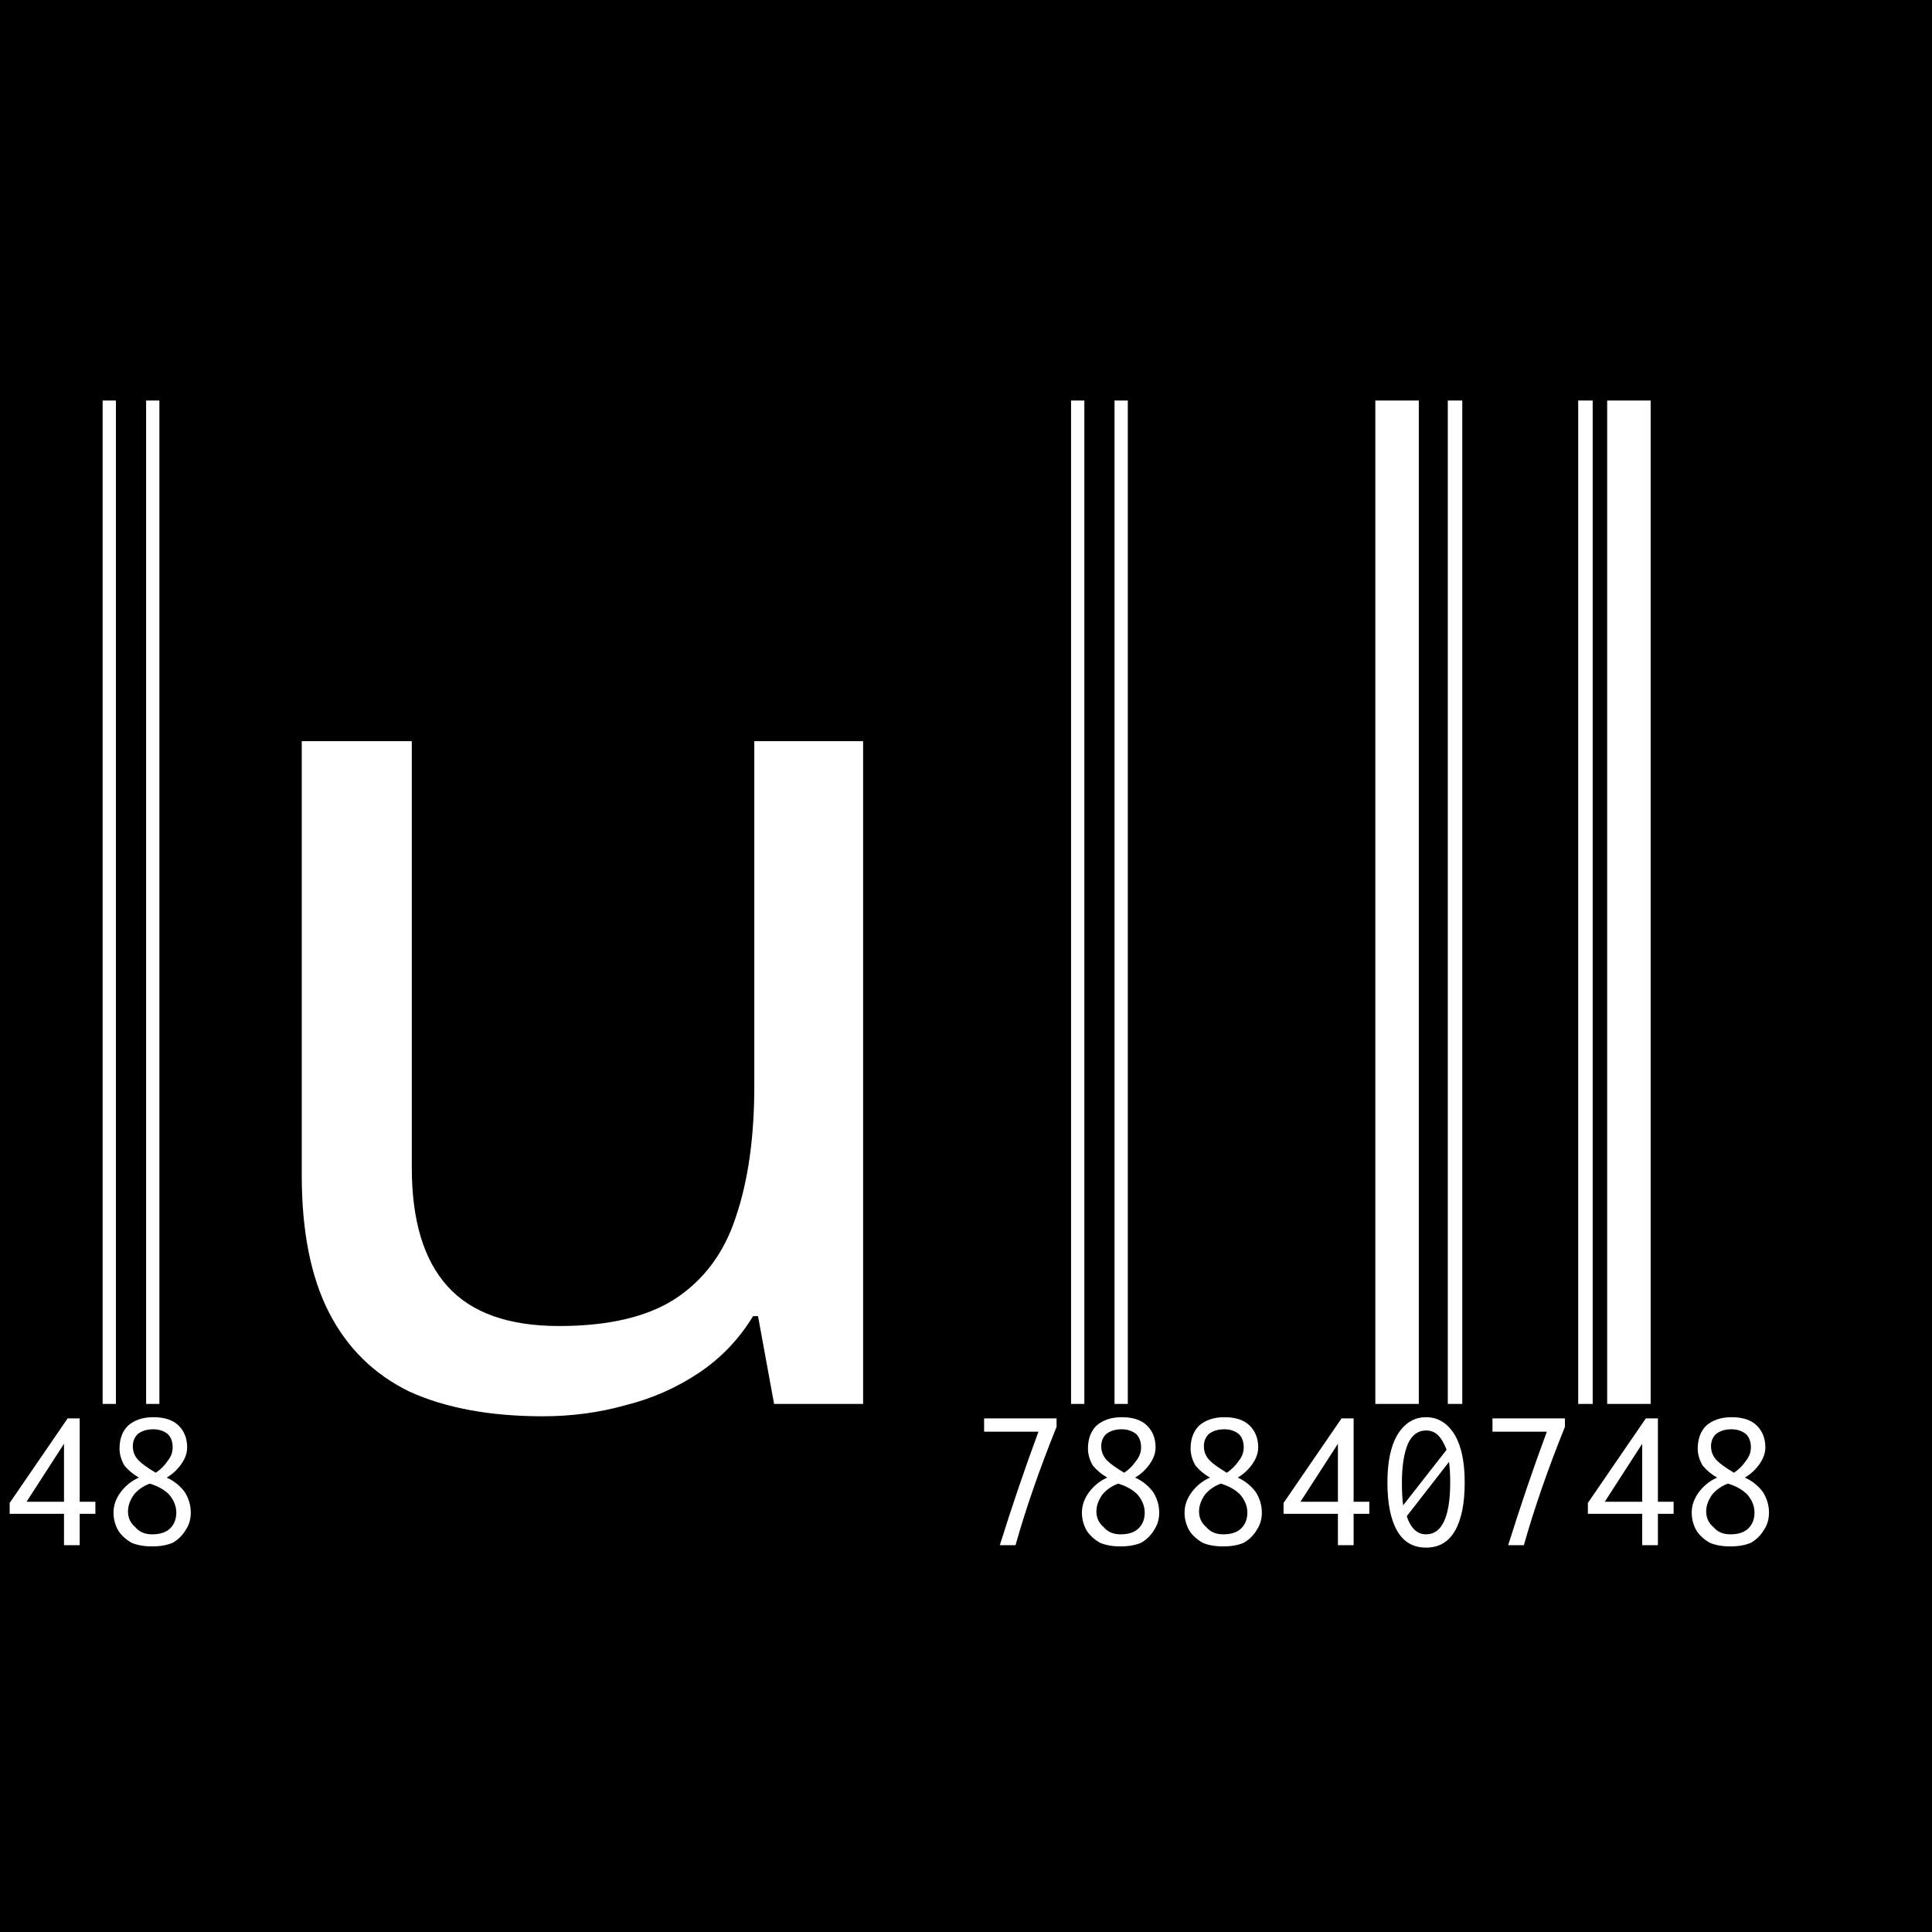 <svg width="150" height="150" viewBox="0 0 150 150" fill="none" xmlns="http://www.w3.org/2000/svg">
<path d="M0 0H150V150H0V0Z" fill="black"/>
<path d="M4.969 117.531H0.75V116.688L5.25 110.125H6.188V116.594H7.406V117.531H6.188V119.969H4.969V117.531ZM4.969 116.594V112.094L2.062 116.594H4.969Z" fill="white"/>
<path d="M7.969 109V31.094H9V109H7.969ZM11.344 109V31.094H12.375V109H11.344ZM11.812 120.062C11.188 120.062 10.656 119.969 10.219 119.781C9.781 119.531 9.438 119.219 9.188 118.844C8.938 118.406 8.812 117.938 8.812 117.438C8.812 116.875 9 116.344 9.375 115.844C9.75 115.344 10.219 114.969 10.781 114.719C10.344 114.469 9.969 114.156 9.656 113.781C9.406 113.344 9.281 112.906 9.281 112.469C9.281 111.719 9.5 111.125 9.938 110.688C10.438 110.25 11.094 110.031 11.906 110.031C12.781 110.031 13.438 110.25 13.875 110.688C14.312 111.125 14.531 111.688 14.531 112.375C14.531 112.812 14.375 113.25 14.062 113.688C13.75 114.125 13.375 114.469 12.938 114.719C13.5 114.969 13.969 115.344 14.344 115.844C14.656 116.344 14.812 116.875 14.812 117.438C14.812 117.938 14.688 118.375 14.438 118.75C14.188 119.188 13.844 119.531 13.406 119.781C12.969 119.969 12.438 120.062 11.812 120.062ZM12.094 114.344C12.469 114.094 12.781 113.781 13.031 113.406C13.281 113.094 13.406 112.75 13.406 112.375C13.406 111.938 13.281 111.594 13.031 111.344C12.719 111.094 12.344 110.969 11.906 110.969C11.406 110.969 11 111.094 10.688 111.344C10.438 111.594 10.312 111.906 10.312 112.281C10.312 112.719 10.469 113.094 10.781 113.406C11.031 113.656 11.469 113.969 12.094 114.344ZM11.812 119.125C12.438 119.125 12.906 118.969 13.219 118.656C13.531 118.344 13.688 117.938 13.688 117.438C13.688 116.938 13.5 116.469 13.125 116.031C12.75 115.656 12.25 115.375 11.625 115.188C11.125 115.375 10.719 115.656 10.406 116.031C10.094 116.469 9.938 116.906 9.938 117.344C9.938 117.844 10.125 118.25 10.5 118.562C10.812 118.938 11.25 119.125 11.812 119.125Z" fill="white"/>
<path d="M67.012 57.544V109H60.1L58.852 102.184H58.468C57.38 103.976 55.972 105.448 54.244 106.6C52.516 107.752 50.628 108.584 48.58 109.096C46.532 109.672 44.388 109.96 42.148 109.96C38.052 109.96 34.596 109.32 31.78 108.04C29.028 106.696 26.948 104.648 25.54 101.896C24.132 99.144 23.428 95.592 23.428 91.24V57.544H31.972V90.664C31.972 94.76 32.9 97.832 34.756 99.88C36.612 101.928 39.492 102.952 43.396 102.952C47.236 102.952 50.244 102.248 52.42 100.84C54.66 99.368 56.228 97.256 57.124 94.504C58.084 91.688 58.564 88.296 58.564 84.328V57.544H67.012Z" fill="white"/>
<path d="M77.625 119.969C78.562 116.969 79.562 114.031 80.625 111.156H76.406V110.125H82.031V110.781C80.719 114.031 79.656 117.094 78.844 119.969H77.625Z" fill="white"/>
<path d="M83.156 109V31.094H84.188V109H83.156ZM86.531 109V31.094H87.562V109H86.531ZM87 120.062C86.375 120.062 85.844 119.969 85.406 119.781C84.969 119.531 84.625 119.219 84.375 118.844C84.125 118.406 84 117.938 84 117.438C84 116.875 84.188 116.344 84.562 115.844C84.938 115.344 85.406 114.969 85.969 114.719C85.531 114.469 85.156 114.156 84.844 113.781C84.594 113.344 84.469 112.906 84.469 112.469C84.469 111.719 84.688 111.125 85.125 110.688C85.625 110.25 86.281 110.031 87.094 110.031C87.969 110.031 88.625 110.25 89.062 110.688C89.5 111.125 89.719 111.688 89.719 112.375C89.719 112.812 89.562 113.25 89.25 113.688C88.938 114.125 88.562 114.469 88.125 114.719C88.688 114.969 89.156 115.344 89.531 115.844C89.844 116.344 90 116.875 90 117.438C90 117.938 89.875 118.375 89.625 118.75C89.375 119.188 89.031 119.531 88.594 119.781C88.156 119.969 87.625 120.062 87 120.062ZM87.281 114.344C87.656 114.094 87.969 113.781 88.219 113.406C88.469 113.094 88.594 112.75 88.594 112.375C88.594 111.938 88.469 111.594 88.219 111.344C87.906 111.094 87.531 110.969 87.094 110.969C86.594 110.969 86.188 111.094 85.875 111.344C85.625 111.594 85.5 111.906 85.5 112.281C85.5 112.719 85.656 113.094 85.969 113.406C86.219 113.656 86.656 113.969 87.281 114.344ZM87 119.125C87.625 119.125 88.094 118.969 88.406 118.656C88.719 118.344 88.875 117.938 88.875 117.438C88.875 116.938 88.688 116.469 88.312 116.031C87.938 115.656 87.438 115.375 86.812 115.188C86.312 115.375 85.906 115.656 85.594 116.031C85.281 116.469 85.125 116.906 85.125 117.344C85.125 117.844 85.312 118.25 85.688 118.562C86 118.938 86.438 119.125 87 119.125Z" fill="white"/>
<path d="M94.969 120.062C94.344 120.062 93.812 119.969 93.375 119.781C92.938 119.531 92.594 119.219 92.344 118.844C92.094 118.406 91.969 117.938 91.969 117.438C91.969 116.875 92.156 116.344 92.531 115.844C92.906 115.344 93.375 114.969 93.938 114.719C93.5 114.469 93.125 114.156 92.812 113.781C92.562 113.344 92.438 112.906 92.438 112.469C92.438 111.719 92.656 111.125 93.094 110.688C93.594 110.25 94.25 110.031 95.062 110.031C95.938 110.031 96.594 110.25 97.031 110.688C97.469 111.125 97.688 111.688 97.688 112.375C97.688 112.812 97.531 113.25 97.219 113.688C96.906 114.125 96.531 114.469 96.094 114.719C96.656 114.969 97.125 115.344 97.5 115.844C97.812 116.344 97.969 116.875 97.969 117.438C97.969 117.938 97.844 118.375 97.594 118.75C97.344 119.188 97 119.531 96.562 119.781C96.125 119.969 95.594 120.062 94.969 120.062ZM95.25 114.344C95.625 114.094 95.938 113.781 96.188 113.406C96.438 113.094 96.562 112.75 96.562 112.375C96.562 111.938 96.438 111.594 96.188 111.344C95.875 111.094 95.5 110.969 95.062 110.969C94.562 110.969 94.156 111.094 93.844 111.344C93.594 111.594 93.469 111.906 93.469 112.281C93.469 112.719 93.625 113.094 93.938 113.406C94.188 113.656 94.625 113.969 95.25 114.344ZM94.969 119.125C95.594 119.125 96.062 118.969 96.375 118.656C96.688 118.344 96.844 117.938 96.844 117.438C96.844 116.938 96.656 116.469 96.281 116.031C95.906 115.656 95.406 115.375 94.781 115.188C94.281 115.375 93.875 115.656 93.562 116.031C93.25 116.469 93.094 116.906 93.094 117.344C93.094 117.844 93.281 118.25 93.656 118.562C93.969 118.938 94.406 119.125 94.969 119.125Z" fill="white"/>
<path d="M103.875 117.531H99.656V116.688L104.156 110.125H105.094V116.594H106.312V117.531H105.094V119.969H103.875V117.531ZM103.875 116.594V112.094L100.969 116.594H103.875Z" fill="white"/>
<path d="M106.781 109V31.094H110.156V109H106.781ZM112.406 109V31.094H113.531V109H112.406ZM110.719 110.031C111.656 110.031 112.406 110.5 112.969 111.438C113.469 112.312 113.719 113.531 113.719 115.094C113.719 116.719 113.469 117.969 112.969 118.844C112.469 119.719 111.719 120.156 110.719 120.156C109.719 120.156 108.969 119.719 108.469 118.844C107.969 117.969 107.719 116.719 107.719 115.094C107.719 113.531 107.969 112.312 108.469 111.438C109.031 110.5 109.781 110.031 110.719 110.031ZM110.719 111.062C110.094 111.062 109.625 111.406 109.312 112.094C109 112.844 108.844 113.844 108.844 115.094C108.844 115.781 108.875 116.375 108.938 116.875L112.312 112.562C112.125 112.062 111.906 111.688 111.656 111.438C111.406 111.188 111.094 111.062 110.719 111.062ZM110.719 119.125C111.344 119.125 111.812 118.781 112.125 118.094C112.438 117.406 112.594 116.406 112.594 115.094C112.594 114.469 112.562 113.938 112.5 113.5L109.219 117.719C109.531 118.656 110.031 119.125 110.719 119.125Z" fill="white"/>
<path d="M117.094 119.969C118.031 116.969 119.031 114.031 120.094 111.156H115.875V110.125H121.5V110.781C120.188 114.031 119.125 117.094 118.312 119.969H117.094Z" fill="white"/>
<path d="M122.531 109V31.094H123.656V109H122.531ZM124.781 109V31.094H128.156V109H124.781ZM127.5 117.531H123.281V116.688L127.781 110.125H128.719V116.594H129.938V117.531H128.719V119.969H127.5V117.531ZM127.5 116.594V112.094L124.594 116.594H127.5Z" fill="white"/>
<path d="M134.344 120.062C133.719 120.062 133.188 119.969 132.75 119.781C132.312 119.531 131.969 119.219 131.719 118.844C131.469 118.406 131.344 117.938 131.344 117.438C131.344 116.875 131.531 116.344 131.906 115.844C132.281 115.344 132.75 114.969 133.312 114.719C132.875 114.469 132.5 114.156 132.188 113.781C131.938 113.344 131.812 112.906 131.812 112.469C131.812 111.719 132.031 111.125 132.469 110.688C132.969 110.25 133.625 110.031 134.438 110.031C135.312 110.031 135.969 110.25 136.406 110.688C136.844 111.125 137.062 111.688 137.062 112.375C137.062 112.812 136.906 113.25 136.594 113.688C136.281 114.125 135.906 114.469 135.469 114.719C136.031 114.969 136.5 115.344 136.875 115.844C137.188 116.344 137.344 116.875 137.344 117.438C137.344 117.938 137.219 118.375 136.969 118.75C136.719 119.188 136.375 119.531 135.938 119.781C135.5 119.969 134.969 120.062 134.344 120.062ZM134.625 114.344C135 114.094 135.312 113.781 135.562 113.406C135.812 113.094 135.938 112.75 135.938 112.375C135.938 111.938 135.812 111.594 135.562 111.344C135.25 111.094 134.875 110.969 134.438 110.969C133.938 110.969 133.531 111.094 133.219 111.344C132.969 111.594 132.844 111.906 132.844 112.281C132.844 112.719 133 113.094 133.312 113.406C133.562 113.656 134 113.969 134.625 114.344ZM134.344 119.125C134.969 119.125 135.438 118.969 135.75 118.656C136.062 118.344 136.219 117.938 136.219 117.438C136.219 116.938 136.031 116.469 135.656 116.031C135.281 115.656 134.781 115.375 134.156 115.188C133.656 115.375 133.25 115.656 132.938 116.031C132.625 116.469 132.469 116.906 132.469 117.344C132.469 117.844 132.656 118.25 133.031 118.562C133.344 118.938 133.781 119.125 134.344 119.125Z" fill="white"/>
</svg>
